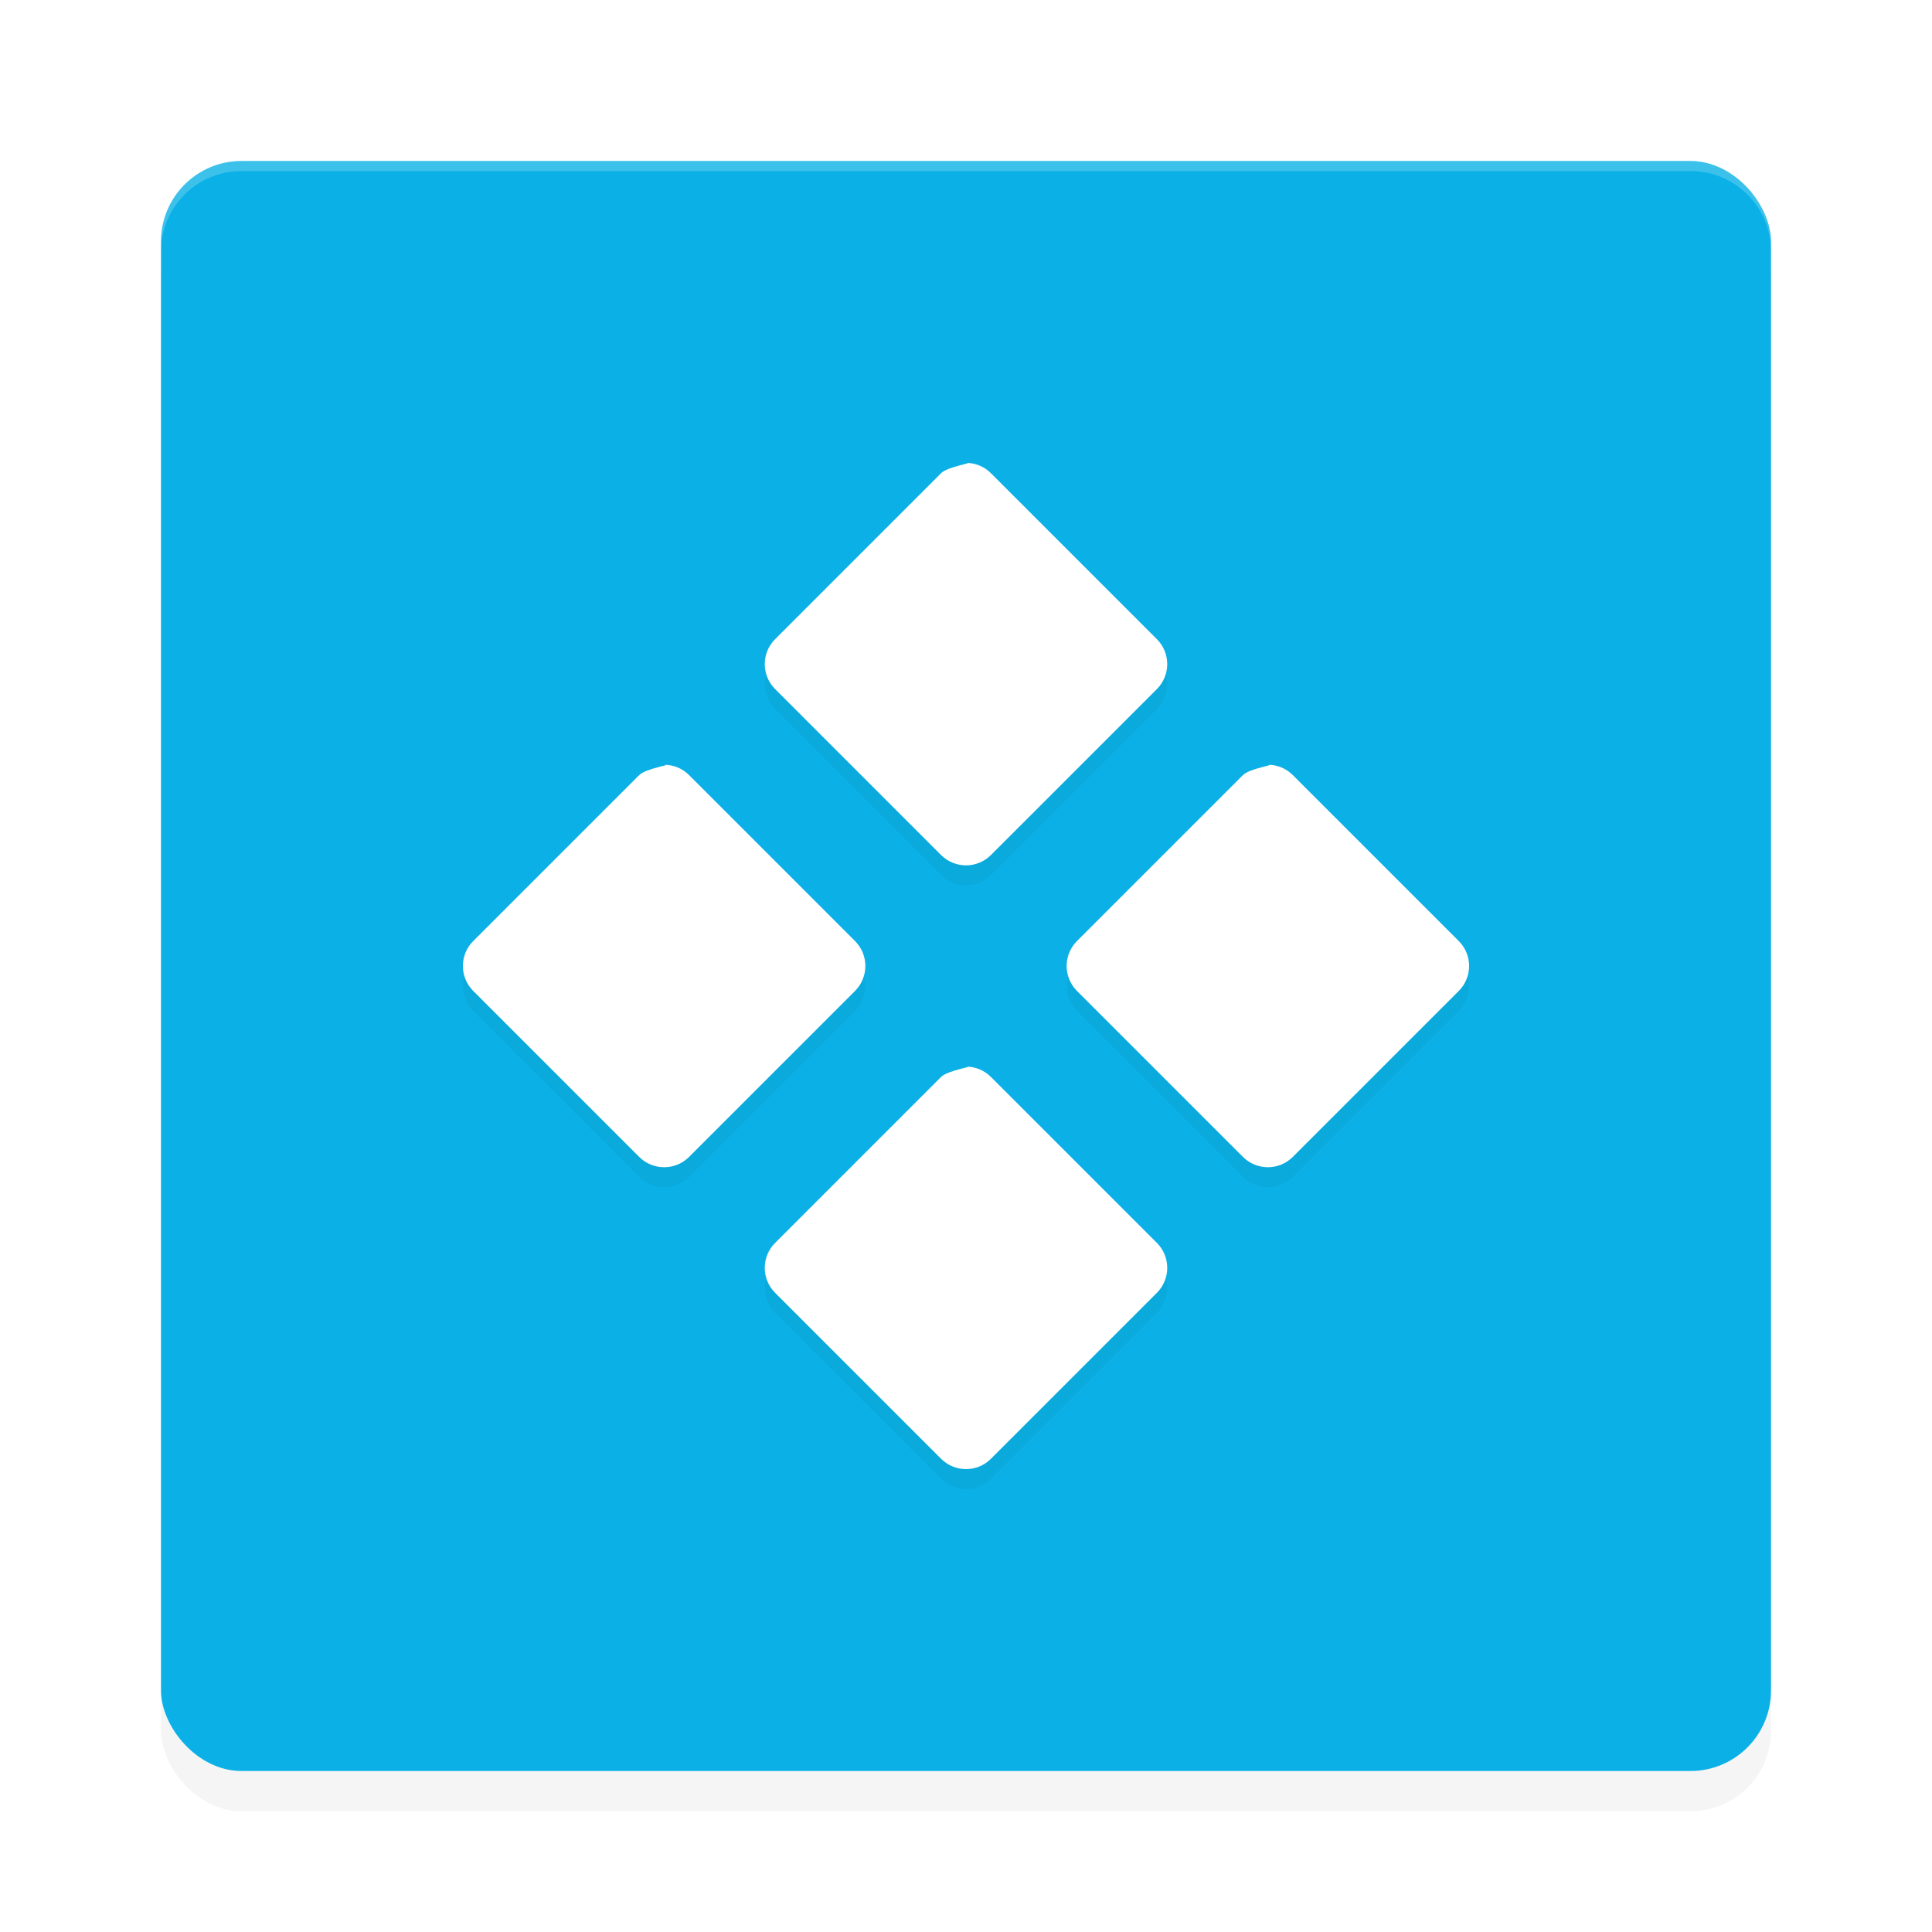 <?xml version='1.0' encoding='utf-8'?>
<svg xmlns="http://www.w3.org/2000/svg" width="192" height="192" version="1" id="svg12">
  <defs>
    <filter style="color-interpolation-filters:sRGB" id="filter856" x="0.05" width="1.10" y="0.05" height="1.10">
      <feGaussianBlur stdDeviation="3.20"/>
    </filter>
    <filter style="color-interpolation-filters:sRGB" id="filter869" x="0.05" width="1.10" y="0.05" height="1.10">
      <feGaussianBlur stdDeviation="2.00"/>
    </filter>
  </defs>
  <rect style="filter:url(#filter856);opacity:0.20" width="160" height="160" x="16" y="20" rx="8" ry="8"/>
  <rect style="fill:#0bb1e6" width="160" height="160" x="16" y="16" rx="8" ry="8"/>
  <path style="opacity:0.20;fill:#ffffff" d="m 24,16 c -4.43,0 -8,3.57 -8,8 v 1 c 0,-4.43 3.57,-8 8,-8 h 144 c 4.43,0 8,3.57 8,8 v -1 c 0,-4.43 -3.57,-8 -8,-8 z"/>
  <path d="m 96,48.00 c 0.90,0 -1.79,0.34 -2.48,1.03 L 77.03,65.52 c -1.37,1.37 -1.37,3.59 0,4.96 L 93.52,86.97 c 1.37,1.37 3.59,1.37 4.96,0 L 114.97,70.48 c 1.37,-1.37 1.37,-3.59 0,-4.96 L 98.48,49.03 C 97.79,48.35 96.90,48.00 96,48.00 Z m -30,30 c 0.90,0 -1.79,0.34 -2.48,1.03 L 47.03,95.52 c -1.37,1.37 -1.37,3.59 0,4.96 l 16.49,16.49 c 1.37,1.37 3.59,1.37 4.96,0 L 84.97,100.48 c 1.37,-1.37 1.37,-3.59 0,-4.96 L 68.48,79.03 C 67.79,78.35 66.90,78.00 66,78.00 Z m 60,0 c 0.90,0 -1.79,0.34 -2.48,1.03 l -16.49,16.49 c -1.37,1.37 -1.37,3.59 0,4.96 l 16.49,16.49 c 1.37,1.37 3.59,1.37 4.96,0 l 16.49,-16.49 c 1.37,-1.37 1.37,-3.59 0,-4.96 L 128.48,79.03 C 127.79,78.35 126.90,78.00 126,78.00 Z m -30,30 c 0.90,0 -1.79,0.34 -2.48,1.03 L 77.03,125.52 c -1.37,1.37 -1.37,3.59 0,4.96 l 16.49,16.49 c 1.37,1.37 3.59,1.37 4.96,0 l 16.49,-16.49 c 1.37,-1.37 1.37,-3.59 0,-4.96 L 98.48,109.03 C 97.79,108.35 96.90,108.00 96,108.00 Z" style="filter:url(#filter869);opacity:0.20;fill:#000000"/>
  <path style="fill:#ffffff" d="m 96,46 c 0.90,0 -1.79,0.34 -2.48,1.03 L 77.03,63.52 c -1.37,1.37 -1.37,3.59 0,4.96 L 93.52,84.97 c 1.37,1.37 3.59,1.37 4.96,0 L 114.97,68.48 c 1.37,-1.37 1.37,-3.59 0,-4.96 L 98.48,47.03 C 97.79,46.34 96.90,46 96,46 Z M 66,76 c 0.90,0 -1.79,0.34 -2.48,1.03 L 47.03,93.52 c -1.37,1.37 -1.37,3.59 0,4.96 l 16.49,16.49 c 1.37,1.37 3.59,1.37 4.96,0 L 84.97,98.48 c 1.37,-1.37 1.37,-3.59 0,-4.96 L 68.48,77.03 C 67.79,76.34 66.90,76 66,76 Z m 60,0 c 0.90,0 -1.79,0.34 -2.48,1.03 l -16.49,16.49 c -1.37,1.37 -1.37,3.59 0,4.96 l 16.49,16.49 c 1.37,1.37 3.59,1.37 4.96,0 l 16.49,-16.49 c 1.37,-1.37 1.37,-3.59 0,-4.96 L 128.48,77.03 C 127.79,76.34 126.90,76 126,76 Z m -30,30 c 0.90,0 -1.79,0.34 -2.48,1.03 L 77.03,123.52 c -1.37,1.37 -1.37,3.59 0,4.96 l 16.49,16.49 c 1.37,1.37 3.59,1.37 4.96,0 l 16.49,-16.49 c 1.37,-1.37 1.37,-3.59 0,-4.96 L 98.48,107.03 C 97.79,106.34 96.90,106 96,106 Z"/>
</svg>
